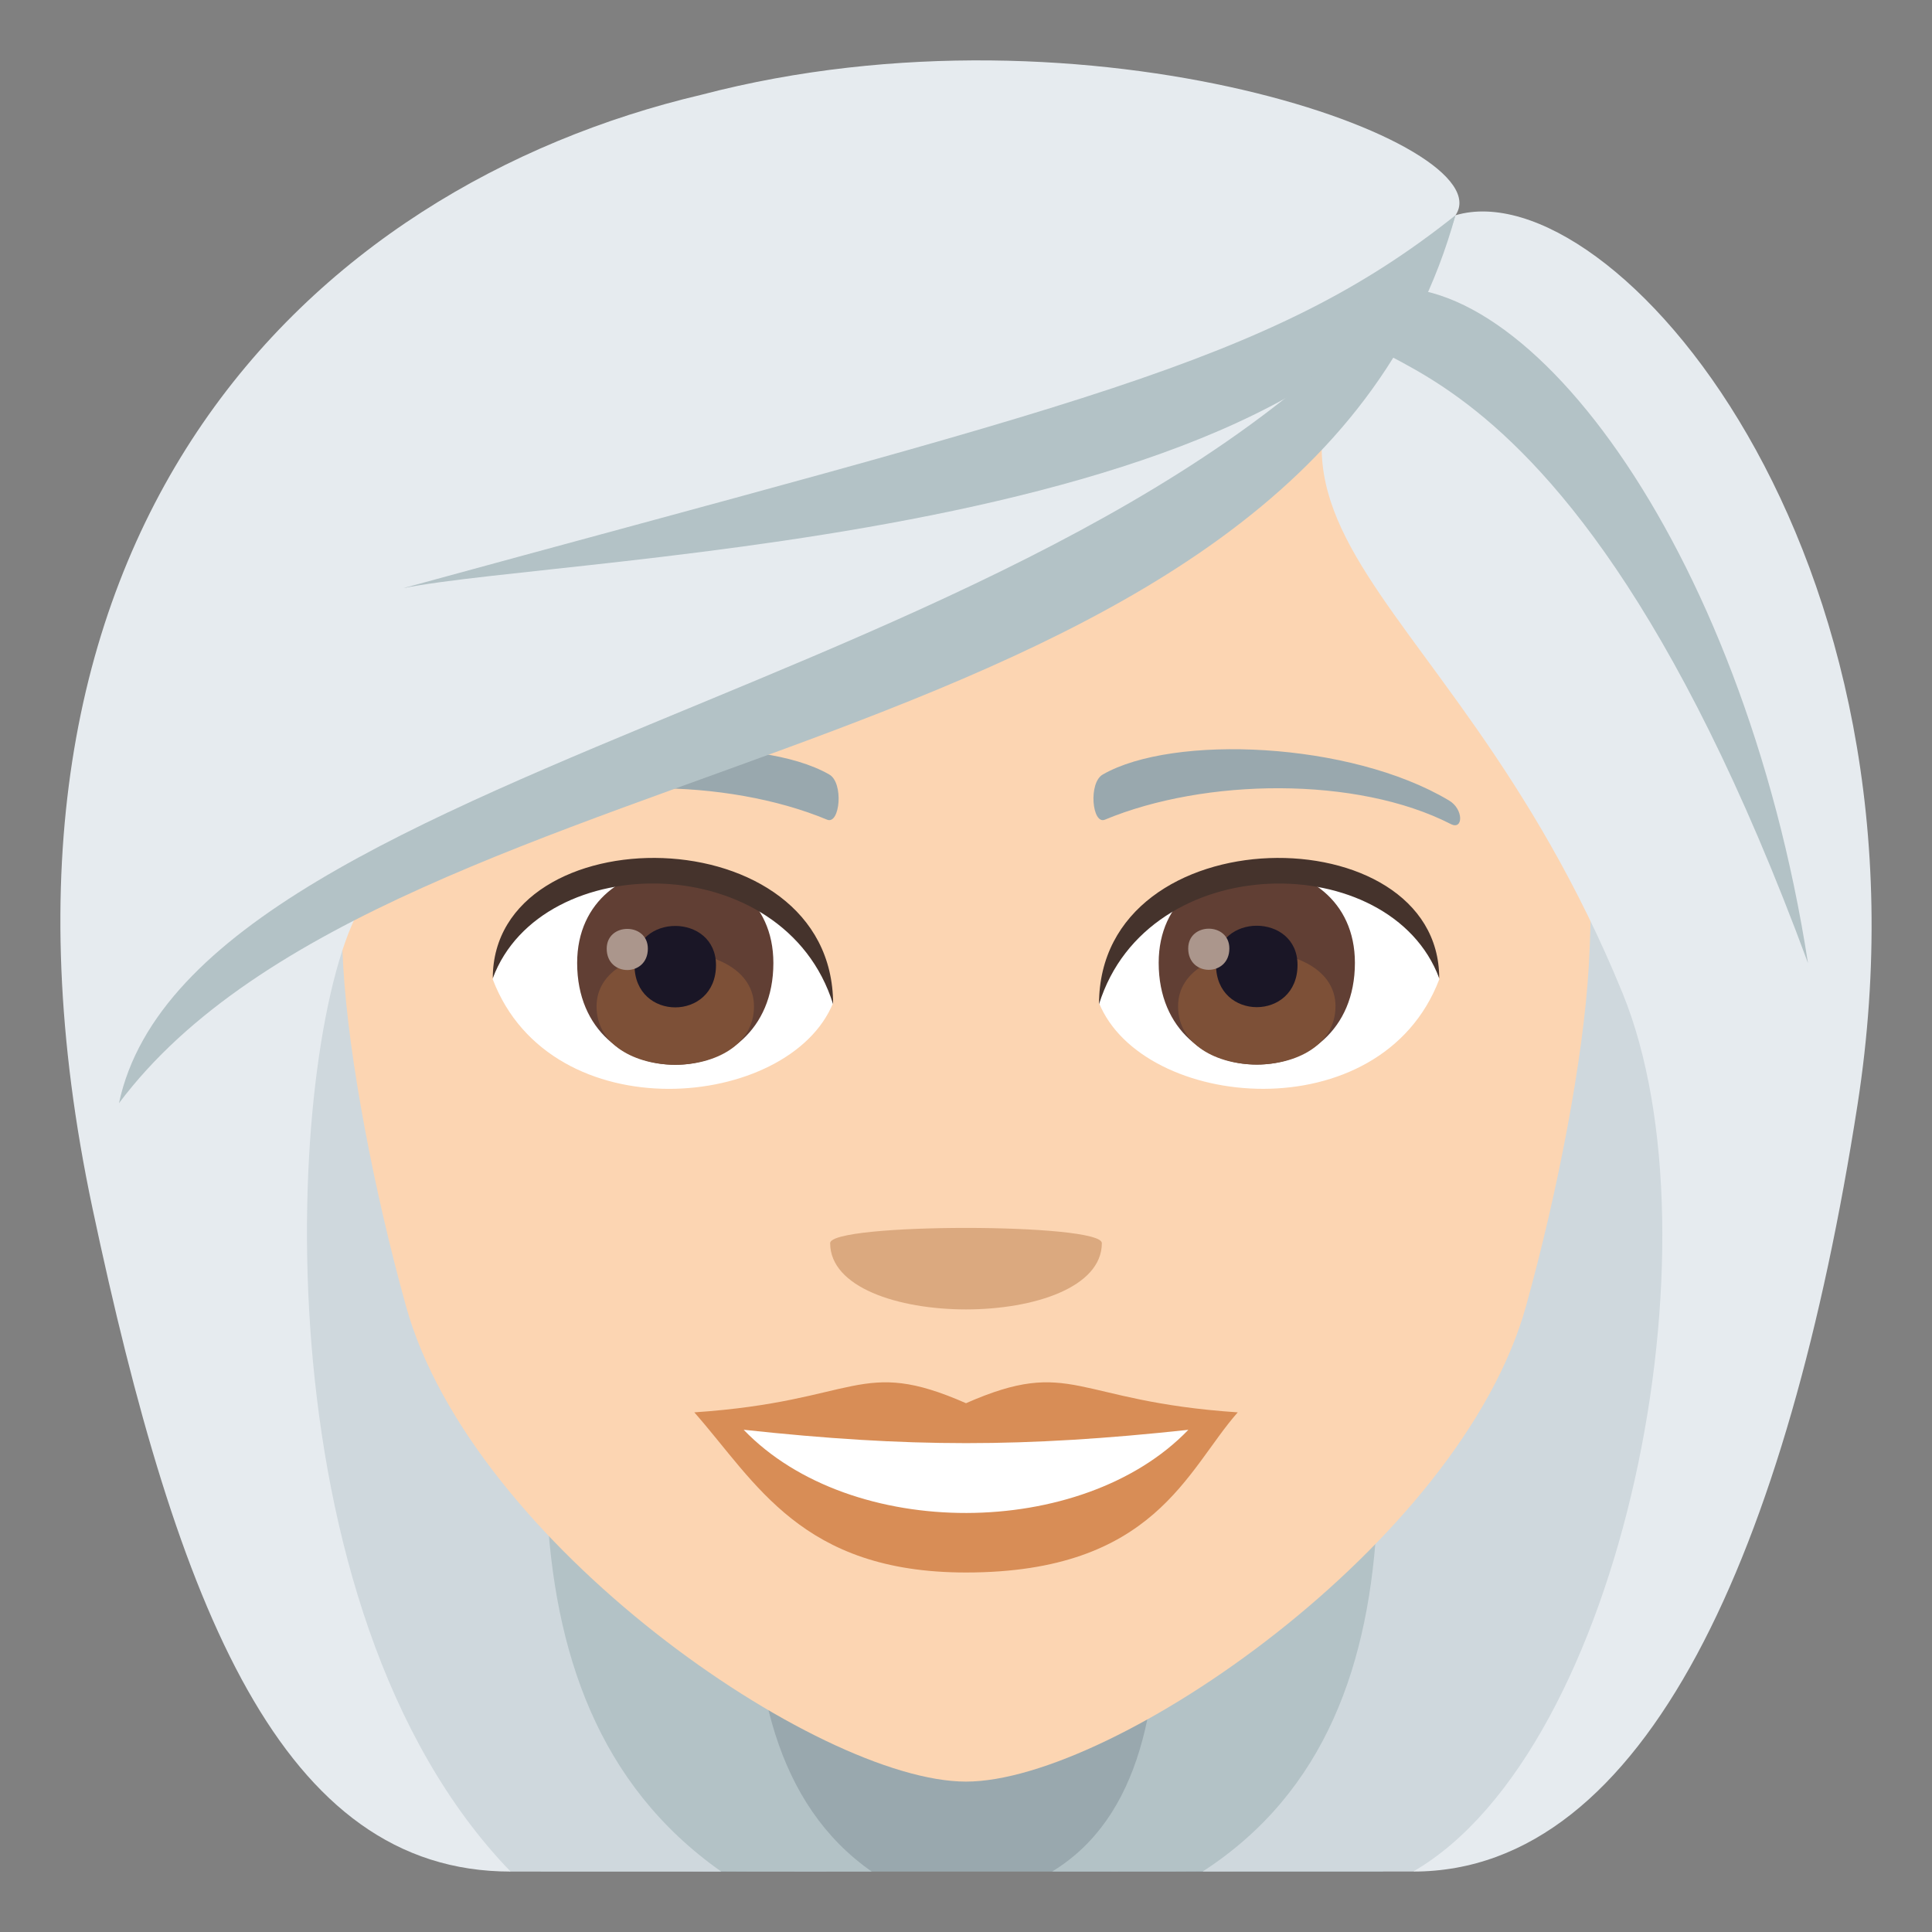 <?xml version="1.0" encoding="utf-8"?>
<!-- Generator: Adobe Illustrator 19.0.0, SVG Export Plug-In . SVG Version: 6.00 Build 0)  -->
<svg version="1.1" id="Layer_1" xmlns="http://www.w3.org/2000/svg" xmlns:xlink="http://www.w3.org/1999/xlink" x="0px" y="0px"
	 width="64px" height="64px" viewBox="0 0 64 64" enable-background="new 0 0 64 64" xml:space="preserve">
<rect x="0" y="0" width="64" height="64" fill="#808080" stroke="none"/>
<path fill="#99A8AE" d="M45.818,61.998c0-15.813-27.908-16.186-27.908,0H45.818z"/>
<path fill="#B3C2C6" d="M15.846,16.252C4.953,62.998,5.951,61.998,28.877,61.998C16.189,53.121,40.492,15.617,15.846,16.252z"/>
<path fill="#CFD8DD" d="M11.916,15.529c-7.947,35.516-1.09,44.635,4.998,46.469h6.978C7.566,50.494,33.086,14.83,11.916,15.529z"/>
<path fill="#B3C2C6" d="M47.887,16.25c10.891,46.746,9.893,45.746-13.031,45.746C46.521,54.873,23.236,15.615,47.887,16.25z"/>
<path fill="#CFD8DD" d="M51.812,15.527c11.619,32.311-0.025,44.973-4.998,46.469H39.84C56.166,51.434,30.646,14.828,51.812,15.527z"
	/>
<path fill="#FCD5B2" d="M32,5.018c-14.512,0-21.502,11.818-20.629,27.014c0.18,3.055,1.029,7.461,2.078,11.236
	c2.176,7.848,13.66,15.75,18.551,15.75c4.889,0,16.373-7.902,18.551-15.75c1.049-3.775,1.898-8.182,2.078-11.236
	C53.5,16.836,46.514,5.018,32,5.018z"/>
<path fill="#FFFFFF" d="M47.676,32.445c-1.939,5.074-9.826,4.33-11.27,0.779C37.502,27.518,46.609,27.029,47.676,32.445z"/>
<path fill="#FFFFFF" d="M16.324,32.445c1.94,5.074,9.828,4.332,11.274,0.779C26.502,27.518,17.393,27.029,16.324,32.445z"/>
<path fill="#D88D56" d="M32,46.483c-3.527-1.551-3.555-0.063-9,0.303c2.045,2.32,3.549,5.305,8.998,5.305
	c6.254,0,7.311-3.389,9.004-5.305C35.553,46.42,35.529,44.932,32,46.483z"/>
<path fill="#FFFFFF" d="M24.635,47.363c3.555,3.699,11.221,3.65,14.73,0.002C33.893,47.953,30.109,47.953,24.635,47.363z"/>
<path fill="#99A8AE" d="M47.992,26.512c-3.27-1.949-9.135-2.188-11.455-0.859c-0.492,0.268-0.359,1.676,0.064,1.5
	c3.311-1.379,8.354-1.447,11.461,0.146C48.478,27.51,48.488,26.795,47.992,26.512z"/>
<path fill="#99A8AE" d="M16.008,26.512c3.27-1.949,9.133-2.188,11.457-0.859c0.492,0.268,0.361,1.676-0.066,1.5
	c-3.31-1.379-8.35-1.449-11.459,0.146C15.521,27.51,15.514,26.795,16.008,26.512z"/>
<path fill="#DBA97F" d="M36.5,41.18c0,2.928-9,2.928-9,0C27.5,40.508,36.5,40.508,36.5,41.18z"/>
<path fill="#E6EBEF" d="M48.215,7.131c-10.174,10.428-0.463,11.102,5.531,25.76c3.363,8.213,0.035,25.072-6.932,29.107
	c7.721,0,12.424-10.688,14.717-25.389C64.396,18.242,53.387,5.598,48.215,7.131z"/>
<path fill="#E6EBEF" d="M23.236,3.139C10.334,6.176-1.695,17.578,3.062,40.018c2.813,13.267,6.273,21.98,13.852,21.98
	c-8.449-8.75-7.455-27.201-5.053-31.791c12.24-7.285,33.172-12.801,36.354-23.076C49.83,4.76,36.15-0.244,23.236,3.139z"/>
<path fill="#B3C2C6" d="M13.352,19.485c5.455-1.105,31.563-1.627,34.863-12.354C42.045,12.049,35.656,13.387,13.352,19.485z"/>
<path fill="#B3C2C6" d="M3.941,36.545c9.156-12.217,39.145-10.869,44.273-29.414C38.258,22.695,6.443,24.801,3.941,36.545z"/>
<path fill="#B3C2C6" d="M45.197,9.674c-2.361,3.721,5.848-1.748,14.695,22.23C57.713,17.887,50.236,8.235,45.197,9.674z"/>
<path fill="#613F34" d="M38.383,31.895c0,4.494,6.5,4.494,6.5,0C44.883,27.723,38.383,27.723,38.383,31.895z"/>
<path fill="#7D5037" d="M39.025,33.332c0,2.577,5.215,2.577,5.215,0C44.24,30.94,39.025,30.94,39.025,33.332z"/>
<path fill="#1A1626" d="M40.283,31.965c0,1.865,2.699,1.865,2.699,0C42.982,30.233,40.283,30.233,40.283,31.965z"/>
<path fill="#AB968C" d="M39.361,31.42c0,0.942,1.363,0.942,1.363,0C40.725,30.545,39.361,30.545,39.361,31.42z"/>
<path fill="#613F34" d="M19.119,31.901c0,4.495,6.5,4.495,6.5,0C25.619,27.729,19.119,27.729,19.119,31.901z"/>
<path fill="#7D5037" d="M19.762,33.338c0,2.578,5.215,2.578,5.215,0C24.977,30.947,19.762,30.947,19.762,33.338z"/>
<path fill="#1A1626" d="M21.019,31.972c0,1.865,2.699,1.865,2.699,0C23.719,30.24,21.019,30.24,21.019,31.972z"/>
<path fill="#AB968C" d="M20.098,31.426c0,0.943,1.363,0.943,1.363,0C21.461,30.552,20.098,30.552,20.098,31.426z"/>
<path fill="#45332C" d="M47.676,32.406c0-5.451-11.27-5.451-11.27,0.863C38.014,28.088,46.068,28.088,47.676,32.406z"/>
<path fill="#45332C" d="M16.324,32.406c0-5.451,11.274-5.451,11.274,0.861C25.988,28.086,17.934,28.086,16.324,32.406z"/>
</svg>
